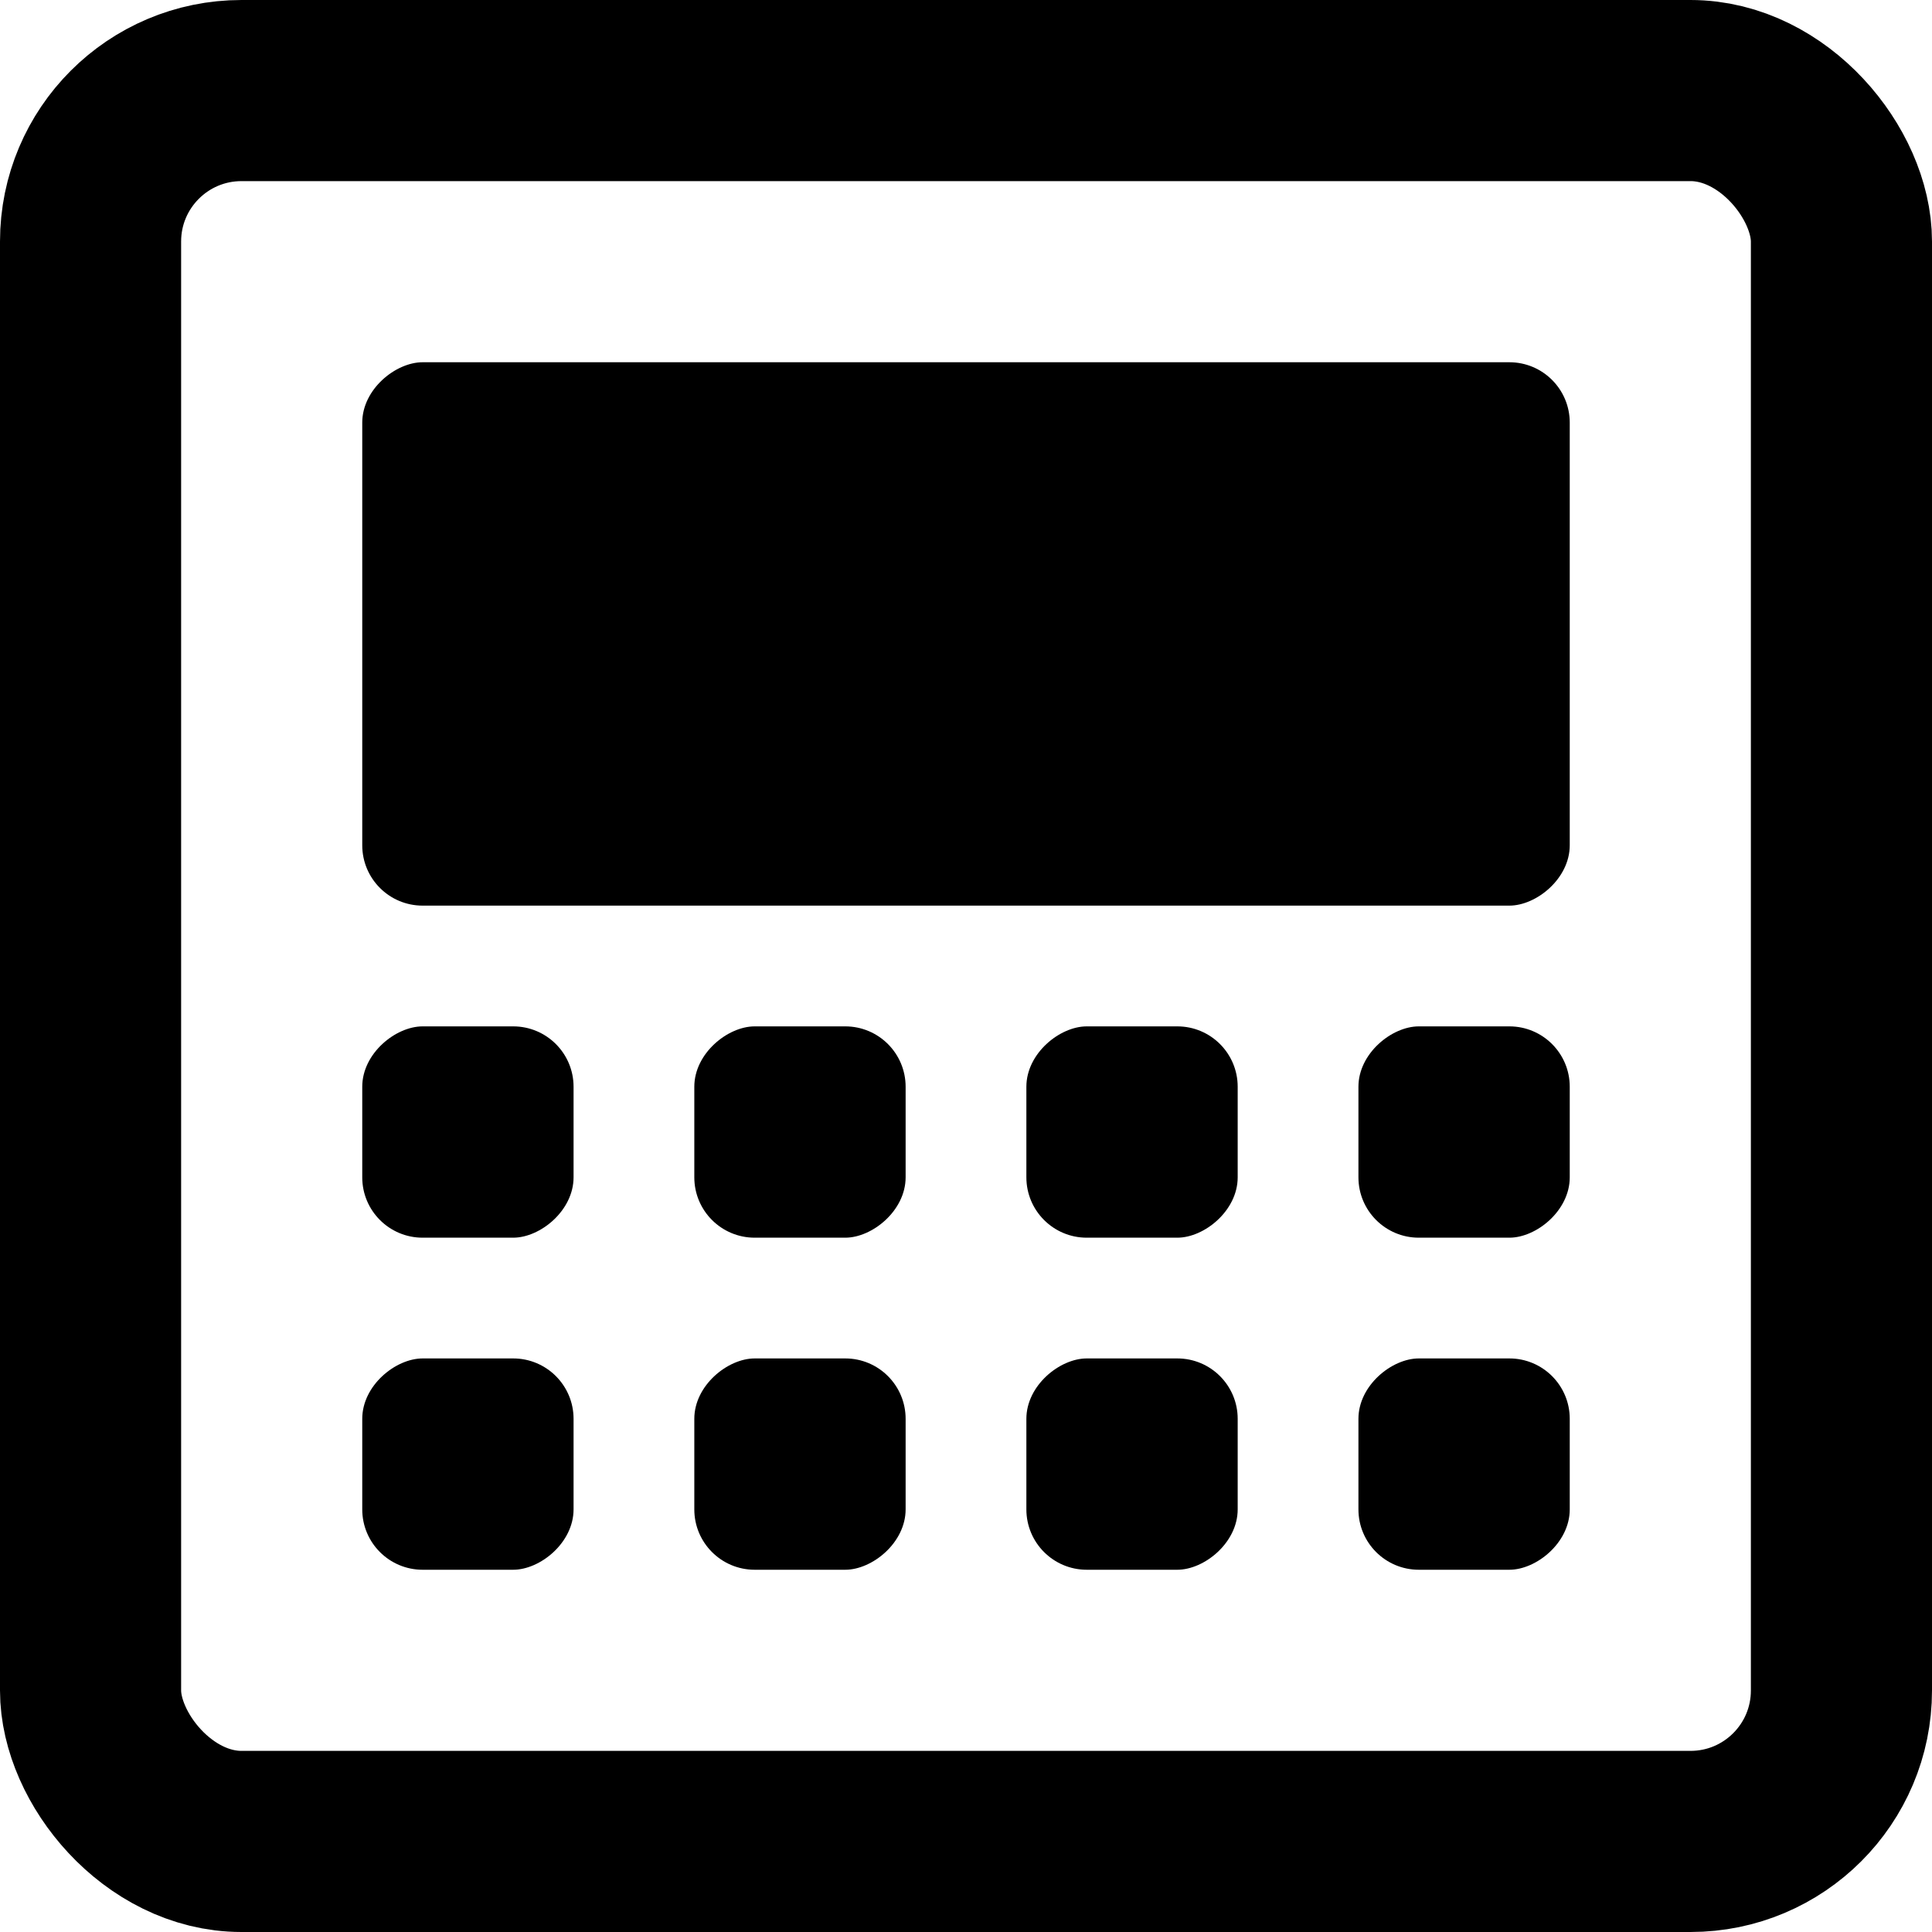 <svg width="64" height="64" viewBox="0 0 64 64" fill="none" xmlns="http://www.w3.org/2000/svg">
<rect x="3" y="3" width="58" height="58" rx="5" stroke="black" stroke-width="6"/>
<rect x="52" y="12" width="18" height="40" rx="2" transform="rotate(90 52 12)" fill="black"/>
<rect x="19" y="45" width="7" height="7" rx="2" transform="rotate(90 19 45)" fill="black"/>
<rect x="19" y="34" width="7" height="7" rx="2" transform="rotate(90 19 34)" fill="black"/>
<rect x="30" y="45" width="7" height="7" rx="2" transform="rotate(90 30 45)" fill="black"/>
<rect x="30" y="34" width="7" height="7" rx="2" transform="rotate(90 30 34)" fill="black"/>
<rect x="41" y="45" width="7" height="7" rx="2" transform="rotate(90 41 45)" fill="black"/>
<rect x="41" y="34" width="7" height="7" rx="2" transform="rotate(90 41 34)" fill="black"/>
<rect x="52" y="45" width="7" height="7" rx="2" transform="rotate(90 52 45)" fill="black"/>
<rect x="52" y="34" width="7" height="7" rx="2" transform="rotate(90 52 34)" fill="black"/>
</svg>
